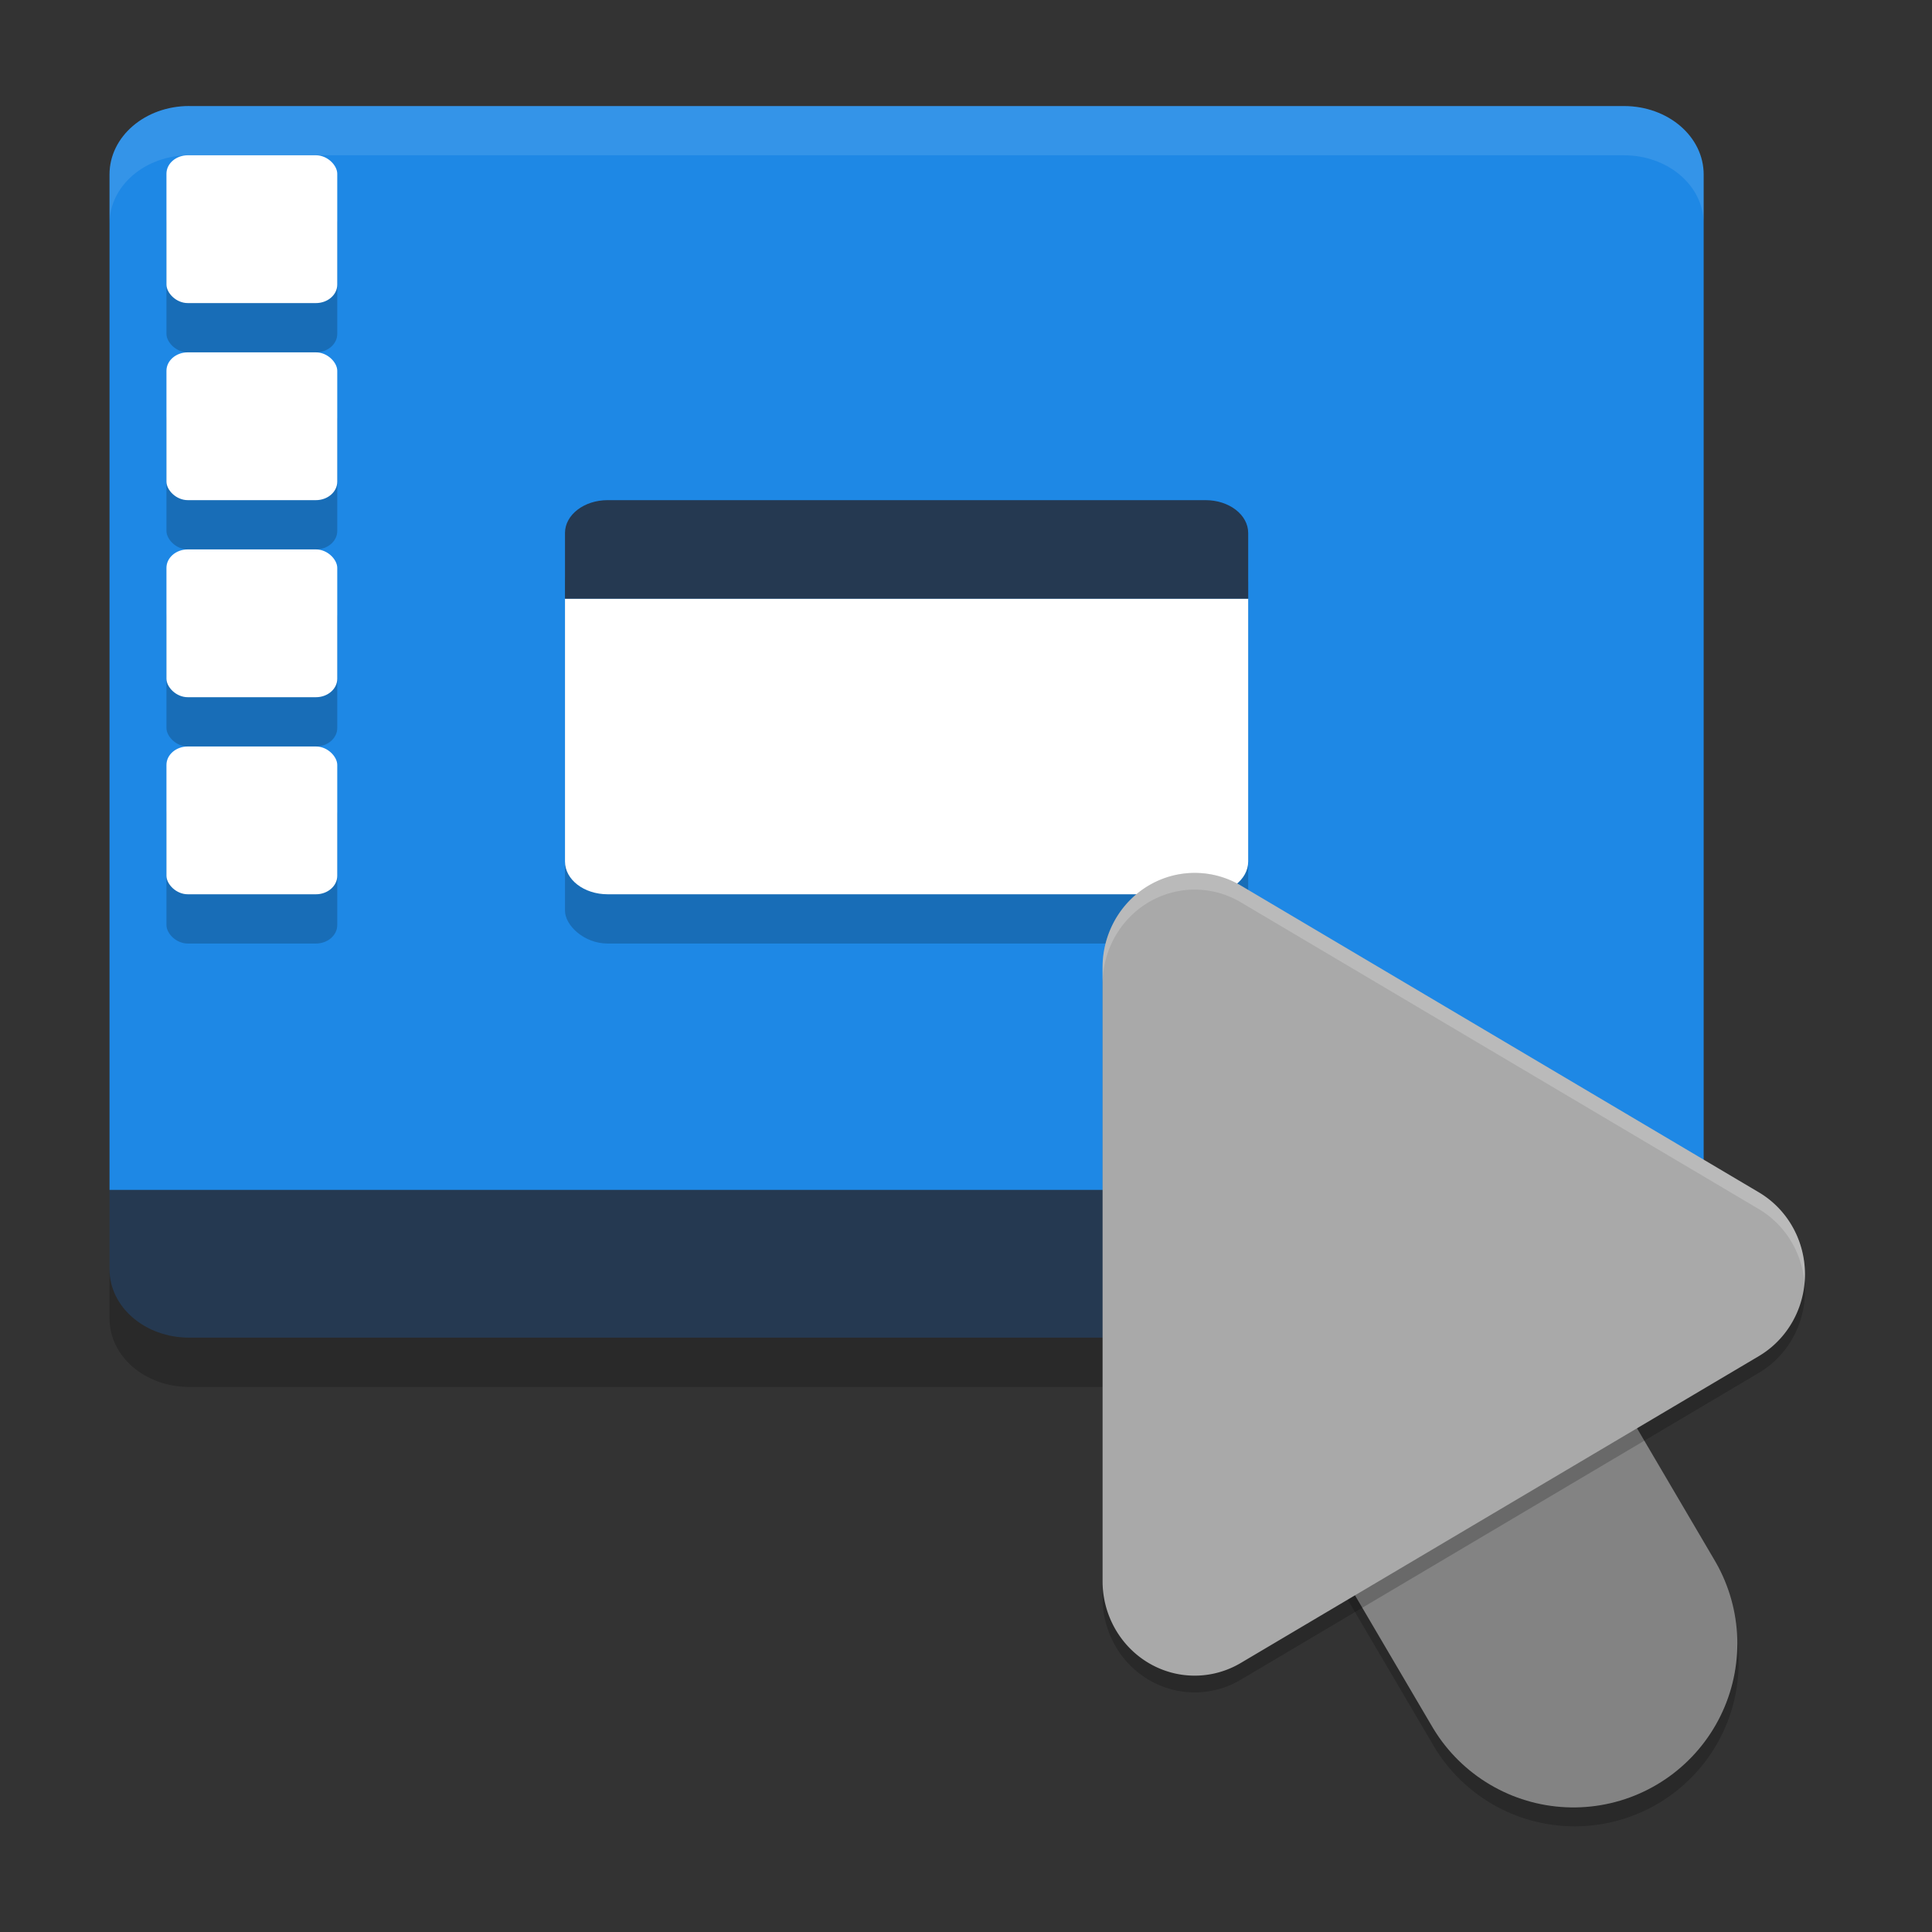 <?xml version="1.0" encoding="UTF-8" standalone="no"?>
<svg
   width="32"
   height="32"
   version="1.1"
   id="svg12"
   sodipodi:docname="assist.svg"
   xml:space="preserve"
   inkscape:version="1.4 (e7c3feb100, 2024-10-09)"
   xmlns:inkscape="http://www.inkscape.org/namespaces/inkscape"
   xmlns:sodipodi="http://sodipodi.sourceforge.net/DTD/sodipodi-0.dtd"
   xmlns="http://www.w3.org/2000/svg"
   xmlns:svg="http://www.w3.org/2000/svg"><rect width="100%" height="100%" fill="#333333" stroke="none"/><defs
     id="defs12" /><sodipodi:namedview
     id="namedview12"
     pagecolor="#ffffff"
     bordercolor="#000000"
     borderopacity="0.25"
     inkscape:showpageshadow="2"
     inkscape:pageopacity="0.0"
     inkscape:pagecheckerboard="0"
     inkscape:deskcolor="#d1d1d1"
     inkscape:zoom="26.737475"
     inkscape:cx="16.418903"
     inkscape:cy="17.223018"
     inkscape:window-width="1603"
     inkscape:window-height="1080"
     inkscape:window-x="0"
     inkscape:window-y="0"
     inkscape:window-maximized="0"
     inkscape:current-layer="layer2" /><g
     inkscape:groupmode="layer"
     id="layer2"
     inkscape:label="Layer 1"><g
       id="g12"
       transform="matrix(0.943,0,0,0.816,-0.072,-1.508)"><path
         fill="#253951"
         d="m 3.4,29 c -0.776,0 -1.4,-0.619 -1.4,-1.389 V 26 h 28 v 1.611 c 0,0.769 -0.624,1.389 -1.4,1.389 z"
         id="path1" /><path
         fill="#1e88e5"
         d="M 3.4,4 C 2.625,4 2,4.619 2,5.389 v 20.612 H 30 V 5.39 C 30,4.62 29.375,4.001 28.6,4.001 H 3.4 Z"
         id="path2" /><path
         fill="#ffffff"
         opacity="0.1"
         d="M 3.4,4 C 2.625,4 2,4.619 2,5.389 v 1 C 2,5.619 2.625,5 3.4,5 h 25.2 c 0.775,0 1.4,0.619 1.4,1.389 v -1 C 30,4.619 29.375,4 28.6,4 Z"
         id="path3" /><rect
         opacity="0.2"
         width="12"
         height="8"
         x="10"
         y="13"
         rx="0.75"
         ry="0.667"
         id="rect3" /><path
         fill="#ffffff"
         d="m 10,14 v 5.334 C 10,19.703 10.334,20 10.75,20 h 10.5 C 21.666,20 22,19.703 22,19.334 V 14 Z"
         id="path4" /><path
         fill="#253951"
         d="m 10.75,12 h 10.5 C 21.666,12 22,12.297 22,12.667 V 14 H 10 v -1.333 c 0,-0.369 0.335,-0.667 0.75,-0.667 z"
         id="path5" /><rect
         opacity="0.2"
         width="3"
         height="3"
         x="3"
         y="18"
         rx="0.375"
         ry="0.375"
         id="rect5" /><rect
         opacity="0.2"
         width="3"
         height="3"
         x="3"
         y="6"
         rx="0.375"
         ry="0.375"
         id="rect6" /><rect
         fill="#ffffff"
         width="3"
         height="3"
         x="3"
         y="5"
         rx="0.375"
         ry="0.375"
         id="rect7" /><rect
         opacity="0.2"
         width="3"
         height="3"
         x="3"
         y="10"
         rx="0.375"
         ry="0.375"
         id="rect8" /><rect
         fill="#ffffff"
         width="3"
         height="3"
         x="3"
         y="9"
         rx="0.375"
         ry="0.375"
         id="rect9" /><rect
         opacity="0.2"
         width="3"
         height="3"
         x="3"
         y="14"
         rx="0.375"
         ry="0.375"
         id="rect10" /><rect
         fill="#ffffff"
         width="3"
         height="3"
         x="3"
         y="13"
         rx="0.375"
         ry="0.375"
         id="rect11" /><rect
         fill="#ffffff"
         width="3"
         height="3"
         x="3"
         y="17"
         rx="0.375"
         ry="0.375"
         id="rect12" /><path
         opacity="0.2"
         d="m 2,27.611 v 1 C 2,29.381 2.625,30 3.4,30 h 25.2 c 0.775,0 1.4,-0.619 1.4,-1.389 v -1 c 0,0.77 -0.625,1.389 -1.4,1.389 h -25.2 c -0.775,0 -1.4,-0.619 -1.4,-1.389 z"
         id="path12" /></g></g><g
     inkscape:groupmode="layer"
     id="layer3"
     inkscape:label="Layer 2"><g
       id="g13"
       transform="matrix(0.277,0,0,0.277,15.215,13.35)"><path
         style="opacity:0.2"
         d="m 25.547,18.906 a 9.801,9.801 0 0 0 -7.926,14.875 L 30.707,56.043 A 9.801,9.801 0 1 0 47.605,46.113 L 34.52,23.852 a 9.801,9.801 0 0 0 -8.973,-4.945 z"
         id="path1-6" /><path
         style="fill:none;stroke:#838383;stroke-width:19.6;stroke-linecap:round"
         d="M 39.155,50.08 26.071,27.816"
         id="path2-7" /><path
         style="opacity:0.2"
         d="M 16.637,5.002 A 5.508,5.651 0 0 0 11,10.649 v 36.699 a 5.508,5.651 0 0 0 8.262,4.896 l 30.981,-18.35 a 5.508,5.651 0 0 0 0,-9.791 L 19.262,5.753 a 5.508,5.651 0 0 0 -2.624,-0.751 z"
         id="path3-5" /><path
         style="fill:#a9a9a9"
         d="M 16.637,4.002 A 5.508,5.651 0 0 0 11,9.648 v 36.699 a 5.508,5.651 0 0 0 8.262,4.896 l 30.981,-18.35 a 5.508,5.651 0 0 0 0,-9.791 L 19.262,4.753 a 5.508,5.651 0 0 0 -2.624,-0.751 z"
         id="path4-3" /><path
         style="opacity:0.2;fill:#ffffff"
         d="M 16.637,4 A 5.508,5.651 0 0 0 11,9.648 V 10.648 A 5.508,5.651 0 0 1 16.637,5 a 5.508,5.651 0 0 1 2.625,0.754 L 50.242,24.102 a 5.508,5.651 0 0 1 2.729,4.412 5.508,5.651 0 0 0 -2.729,-5.412 L 19.262,4.754 A 5.508,5.651 0 0 0 16.637,4 Z"
         id="path5-5" /></g></g></svg>
